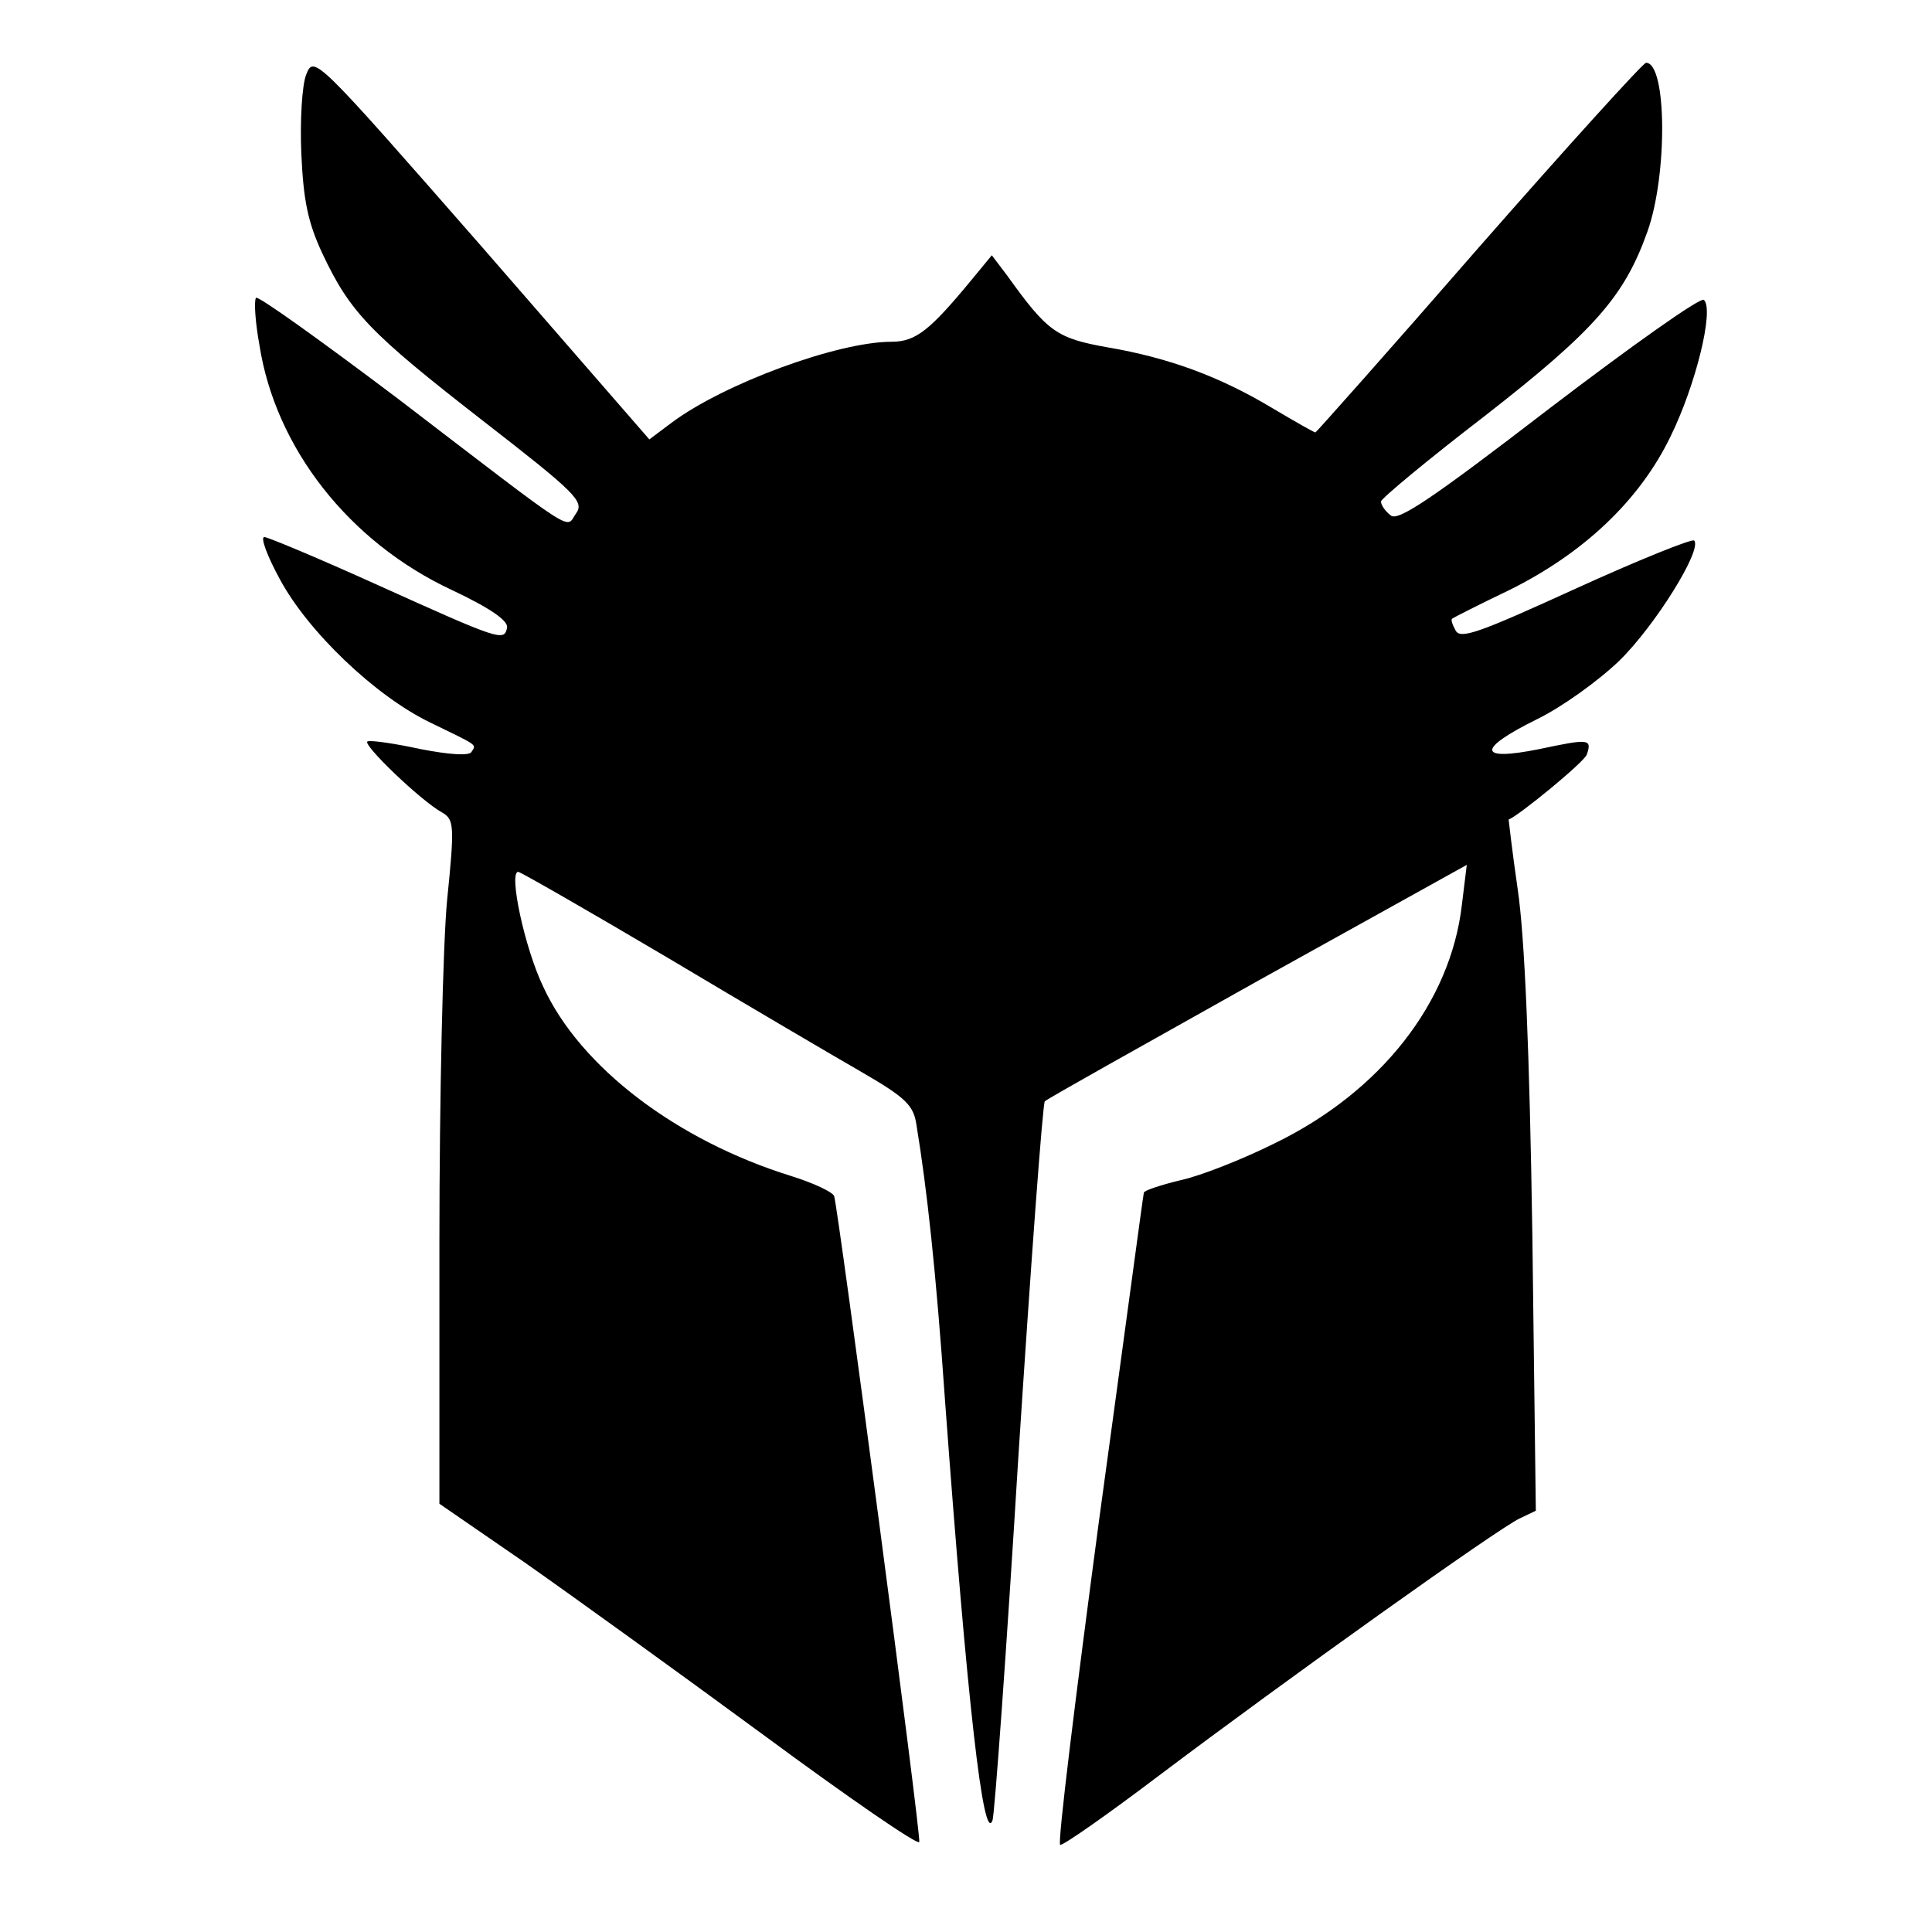 <?xml version="1.0" standalone="no"?>
<!DOCTYPE svg PUBLIC "-//W3C//DTD SVG 20010904//EN"
 "http://www.w3.org/TR/2001/REC-SVG-20010904/DTD/svg10.dtd">
<svg version="1.0" xmlns="http://www.w3.org/2000/svg"
 width="36pt" height="36pt" viewBox="0 0 261 277"
 preserveAspectRatio="xMidYMid meet">

<g transform="translate(0,277) scale(0.1,-0.1)"
fill="#000000" stroke="none">
<path d="M359 2663 c-6 -15 -9 -66 -7 -113 3 -66 9 -98 30 -143 40 -85 68
-114 230 -240 134 -104 146 -116 134 -133 -16 -22 9 -38 -255 164 -110 83
-202 149 -204 145 -3 -5 -1 -35 5 -68 23 -147 128 -282 276 -351 55 -26 81
-44 79 -54 -4 -20 -10 -18 -185 61 -84 38 -158 69 -163 69 -6 0 4 -27 22 -60
40 -75 137 -168 216 -206 70 -34 66 -31 59 -42 -3 -6 -32 -4 -73 4 -37 8 -71
13 -76 11 -9 -3 76 -85 107 -102 17 -10 18 -18 7 -126 -6 -63 -11 -284 -11
-490 l0 -375 122 -84 c67 -47 221 -158 342 -247 122 -90 222 -159 224 -154 3
8 -116 907 -122 926 -2 6 -30 19 -62 29 -164 51 -302 156 -355 271 -27 56 -50
165 -36 165 3 0 99 -55 214 -123 114 -68 240 -142 280 -165 62 -36 73 -47 77
-75 15 -91 28 -209 41 -396 32 -435 55 -636 68 -601 3 8 20 242 37 520 18 278
35 508 38 511 4 4 142 81 306 173 l299 166 -7 -57 c-16 -140 -116 -268 -268
-342 -46 -23 -107 -47 -135 -53 -29 -7 -53 -15 -53 -18 -1 -3 -29 -213 -64
-468 -34 -255 -60 -465 -56 -467 3 -2 66 42 140 98 187 141 490 357 519 370
l23 11 -5 396 c-4 264 -11 428 -21 495 -8 55 -13 100 -13 100 14 5 108 82 112
93 8 23 3 23 -68 8 -89 -18 -90 0 -3 43 35 17 88 55 118 84 51 50 119 159 107
172 -3 3 -80 -28 -170 -69 -138 -63 -165 -73 -172 -60 -5 9 -7 16 -5 17 1 1
38 20 82 41 107 53 187 129 231 220 36 73 63 182 48 196 -4 5 -104 -66 -222
-156 -169 -130 -217 -162 -227 -153 -8 6 -14 15 -14 20 0 4 66 59 148 122 158
123 201 172 234 265 29 81 28 242 -2 242 -4 0 -112 -119 -240 -265 -127 -146
-233 -265 -234 -265 -2 0 -30 16 -62 35 -75 45 -148 72 -236 87 -73 13 -86 22
-144 103 l-22 29 -28 -34 c-61 -74 -81 -90 -116 -90 -77 0 -240 -60 -315 -116
l-32 -24 -240 276 c-239 273 -241 275 -252 247z"/>
</g>
</svg>
